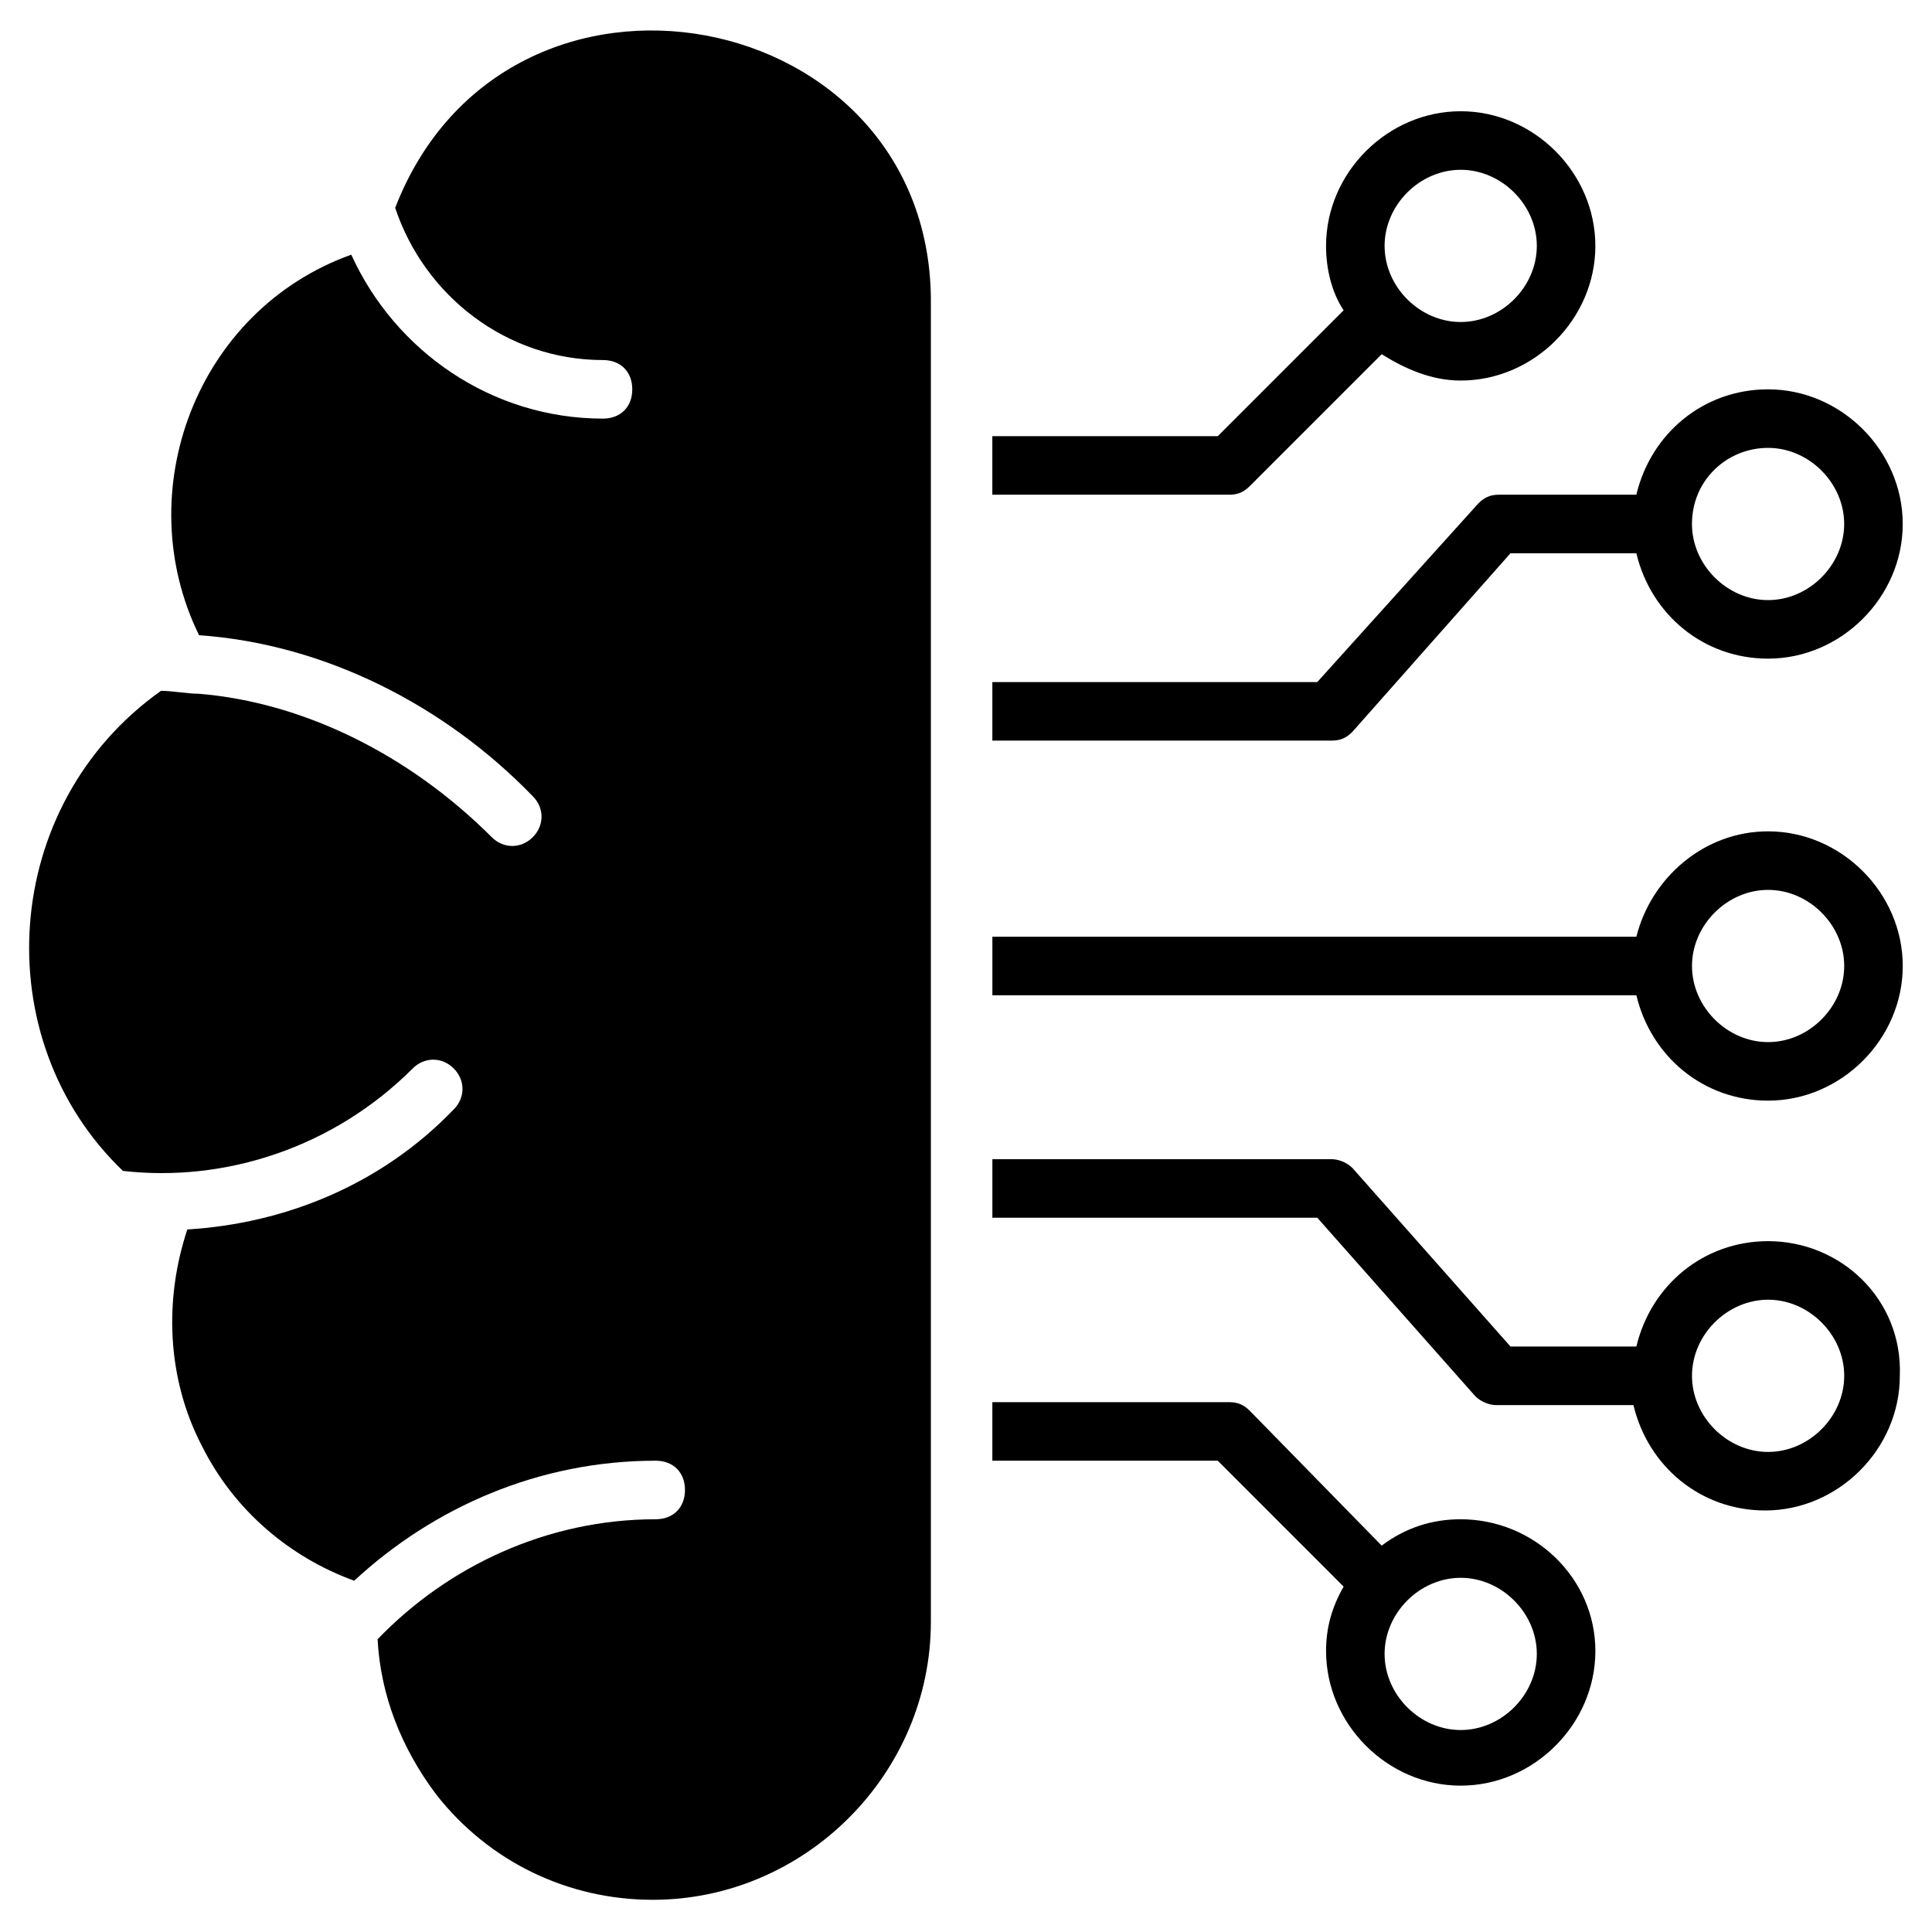 <?xml version="1.0" encoding="UTF-8"?>
<svg width="1200pt" height="1200pt" version="1.1" viewBox="0 0 1200 1200" xmlns="http://www.w3.org/2000/svg">
 <path d="m245.45 129.09c18.184 54.547 69.09 94.547 129.09 94.547 10.91 0 18.184 7.273 18.184 18.184 0 10.91-7.273 18.184-18.184 18.184-69.09 0-129.09-41.816-156.36-101.82-96.363 34.547-138.18 147.27-94.547 236.36 78.184 5.453 152.73 43.637 207.27 100 7.273 7.273 7.273 18.184 0 25.453-7.273 7.273-18.184 7.273-25.453 0-50.91-50.91-116.36-83.637-181.82-89.09-7.273 0-16.363-1.816-23.637-1.816-100 70.902-109.09 216.36-23.637 298.18 63.637 7.273 130.91-14.547 180-63.637 7.273-7.273 18.184-7.273 25.453 0 7.273 7.273 7.273 18.184 0 25.453-45.453 47.273-105.45 70.91-165.45 74.547-14.547 43.637-12.727 92.727 9.09 134.55 20 40 54.547 69.09 94.547 83.637 49.09-45.453 114.55-74.547 187.27-74.547 10.91 0 18.184 7.273 18.184 18.184 0 10.91-7.273 18.184-18.184 18.184-67.273 0-129.09 29.09-172.73 74.547 1.816 34.547 14.547 67.273 36.363 96.363 32.727 41.816 81.816 65.453 134.55 65.453 94.547 0 172.73-78.184 172.73-172.73v-818.18c1.816-187.28-263.64-238.18-332.73-60.004z"/>
 <path d="m1098.2 516.36c-40 0-72.727 29.09-81.816 65.453h-400v36.363h400c9.09 38.184 41.816 65.453 81.816 65.453 45.453 0 83.637-38.184 83.637-83.637-0.004-45.449-38.184-83.633-83.637-83.633zm0 130.91c-25.453 0-47.273-21.816-47.273-47.273 0-25.453 21.816-47.273 47.273-47.273 25.453 0 47.273 21.816 47.273 47.273-0.004 25.453-21.82 47.273-47.273 47.273z"/>
 <path d="m840 454.55 98.184-110.91h78.184c9.09 38.184 41.816 65.453 81.816 65.453 45.453 0 83.637-38.184 83.637-83.637s-38.184-83.637-83.637-83.637c-40 0-72.727 27.273-81.816 65.453h-85.453c-5.453 0-9.09 1.816-12.727 5.453l-100 110.91h-201.82v36.363h210.91c5.453 0 9.09-1.816 12.727-5.453zm258.18-176.36c25.453 0 47.273 21.816 47.273 47.273 0 25.453-21.816 47.273-47.273 47.273-25.453 0-47.273-21.816-47.273-47.273 0-27.273 21.816-47.273 47.273-47.273z"/>
 <path d="m776.36 301.82 81.816-81.816c14.547 9.09 30.91 16.363 49.09 16.363 45.453 0 83.637-38.184 83.637-83.637 0-45.453-38.184-83.637-83.637-83.637s-83.637 38.184-83.637 83.637c0 14.547 3.637 29.09 10.91 40l-78.184 78.184h-140v36.363h147.28c5.453 0 9.09-1.82 12.727-5.457zm130.91-196.36c25.453 0 47.273 21.816 47.273 47.273 0 25.457-21.82 47.273-47.273 47.273-25.453 0-47.273-21.816-47.273-47.273 0-25.453 21.816-47.273 47.273-47.273z"/>
 <path d="m1098.2 770.91c-40 0-72.727 27.273-81.816 65.453h-78.184l-98.184-110.91c-3.637-3.637-9.09-5.453-12.727-5.453h-210.91v36.363h201.82l98.184 110.91c3.637 3.637 9.09 5.453 12.727 5.453h85.453c9.09 38.184 41.816 65.453 81.816 65.453 45.453 0 83.637-38.184 83.637-83.637 1.816-47.27-36.363-83.633-81.816-83.633zm0 130.91c-25.453 0-47.273-21.816-47.273-47.273 0-25.453 21.816-47.273 47.273-47.273 25.453 0 47.273 21.816 47.273 47.273-0.004 25.457-21.82 47.273-47.273 47.273z"/>
 <path d="m907.27 943.64c-18.184 0-34.547 5.453-49.09 16.363l-81.816-83.637c-3.637-3.637-7.273-5.453-12.727-5.453h-147.27v36.363h140l78.184 78.184c-7.273 12.727-10.91 25.453-10.91 40 0 45.453 38.184 83.637 83.637 83.637s83.637-38.184 83.637-83.637c-0.004-45.457-38.188-81.82-83.641-81.82zm0 130.91c-25.453 0-47.273-21.816-47.273-47.273 0-25.453 21.816-47.273 47.273-47.273 25.453 0 47.273 21.816 47.273 47.273 0 25.453-21.82 47.273-47.273 47.273z"/>
</svg>
